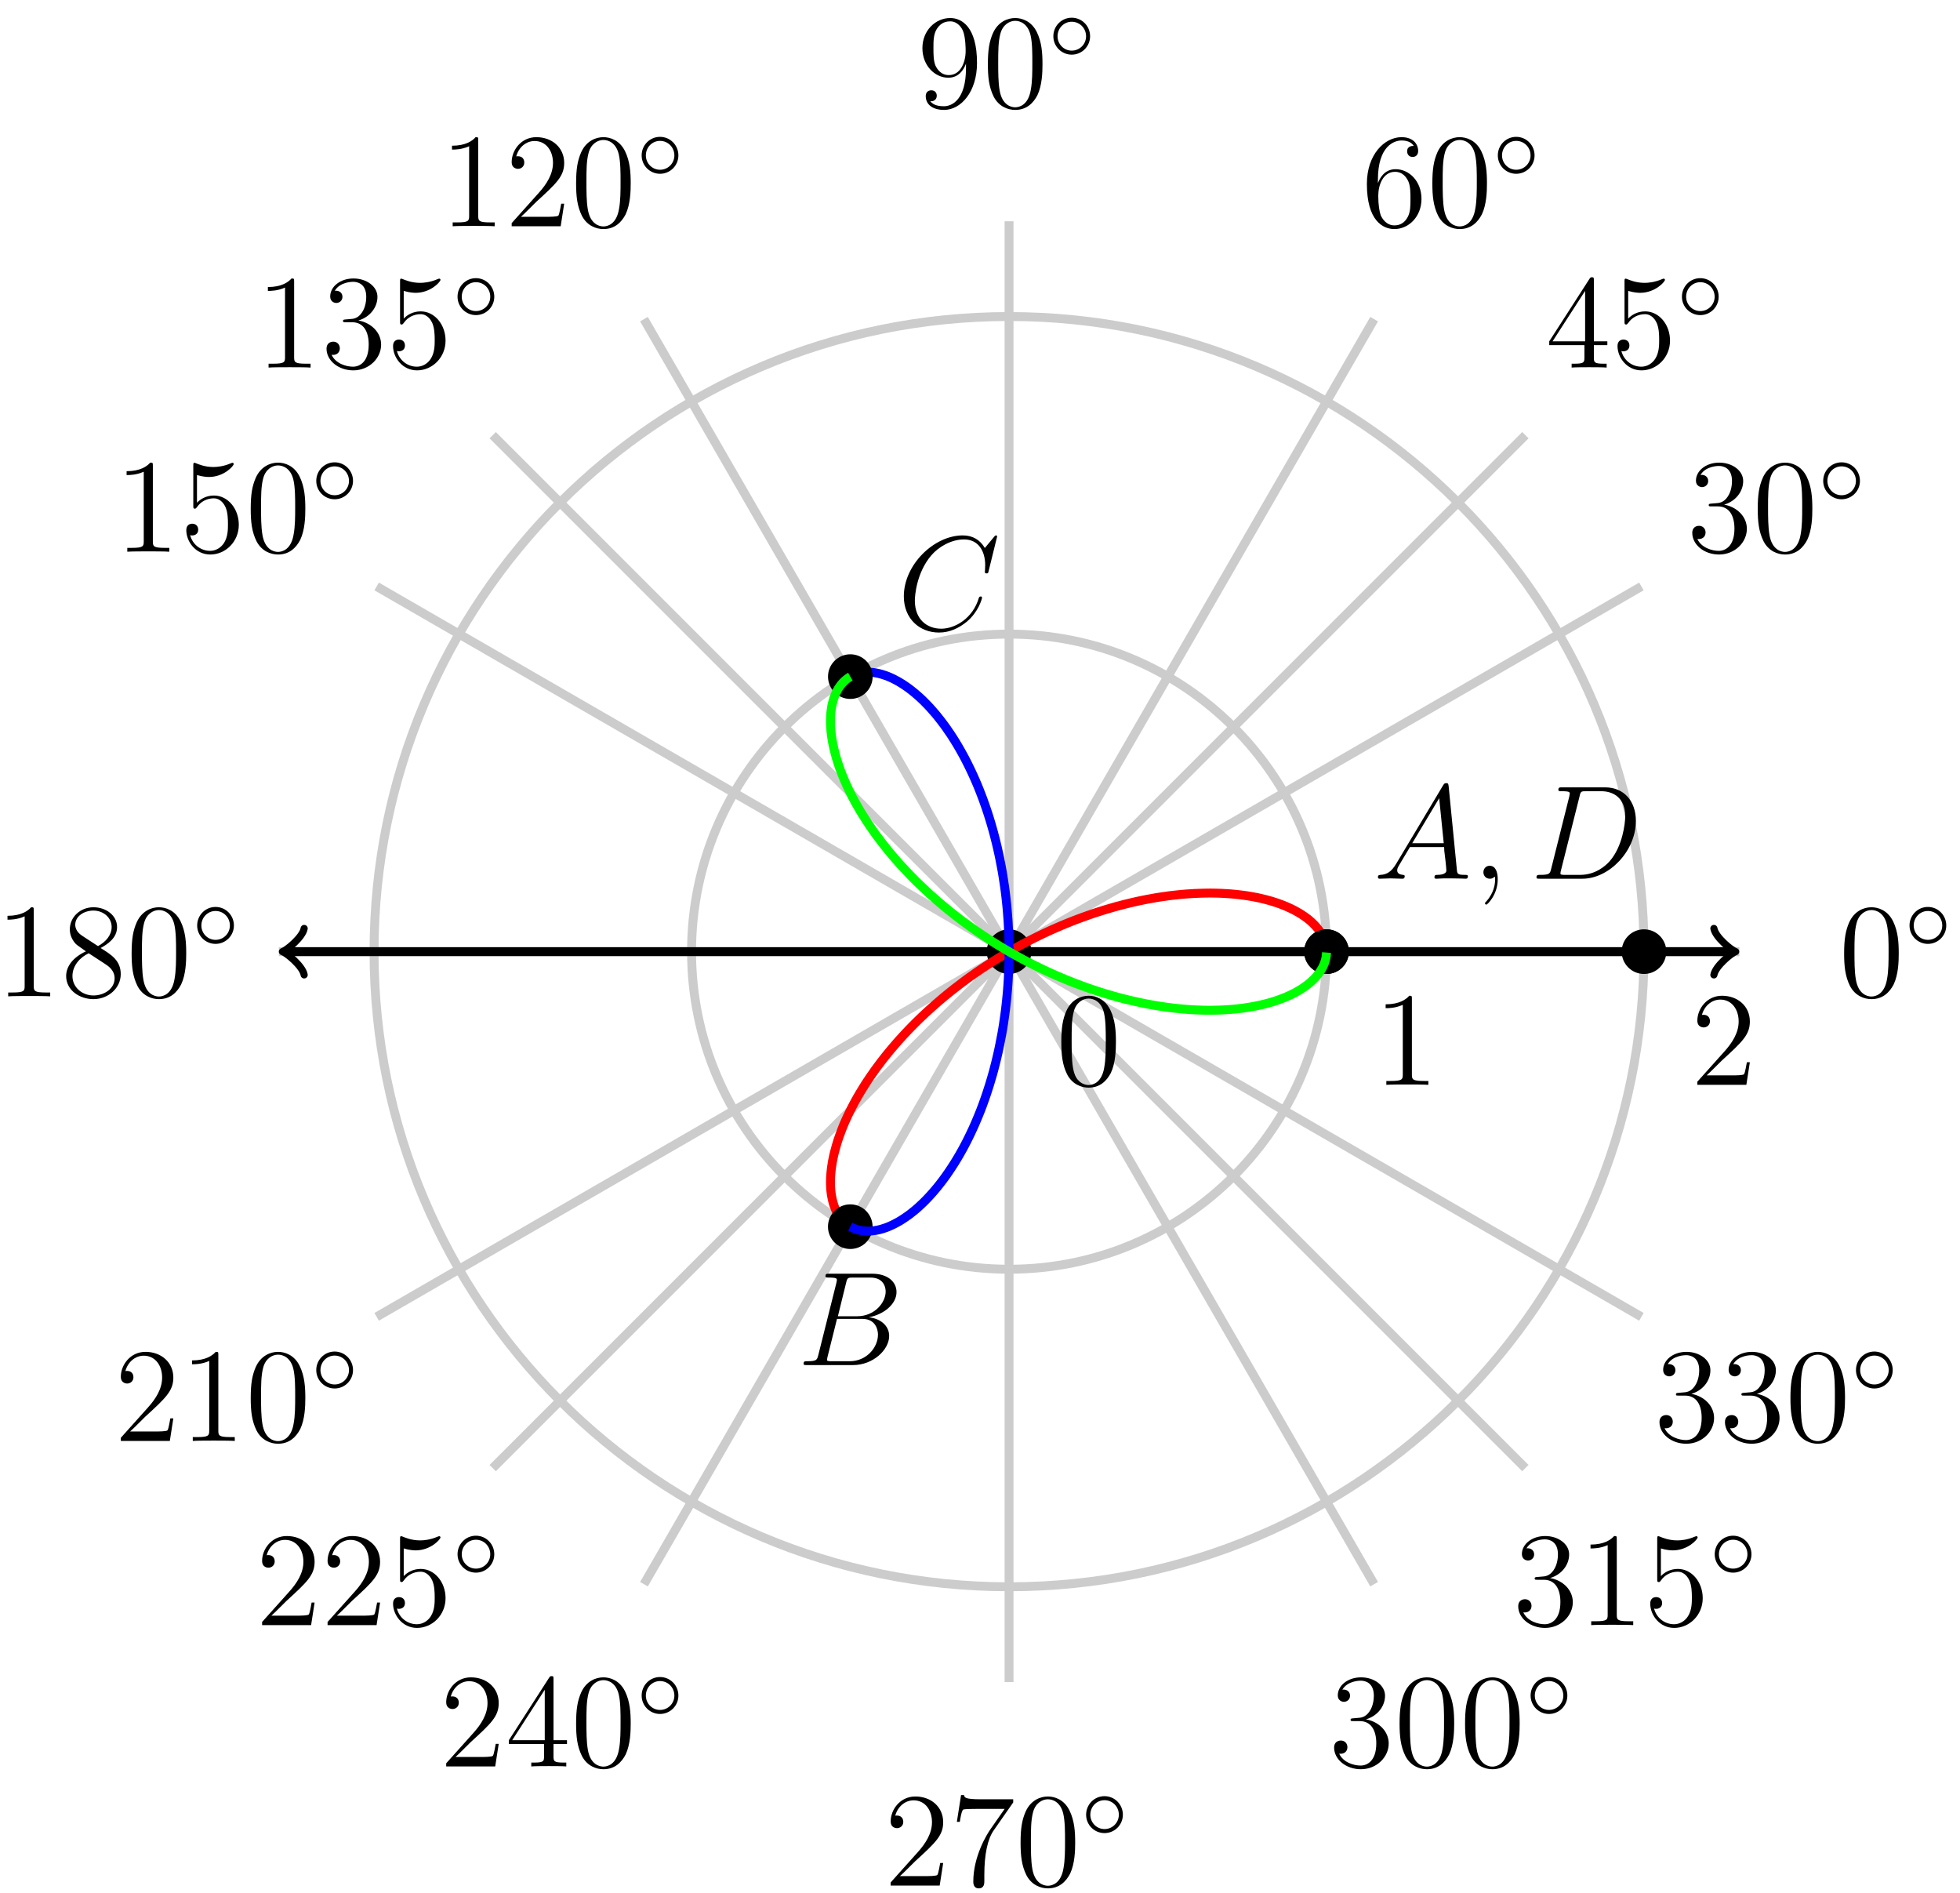 <?xml version="1.0" encoding="UTF-8"?>
<svg xmlns="http://www.w3.org/2000/svg" xmlns:xlink="http://www.w3.org/1999/xlink" width="175pt" height="169pt" viewBox="0 0 175 169" version="1.1">
<defs>
<g>
<symbol overflow="visible" id="glyph0-0">
<path style="stroke:none;" d=""/>
</symbol>
<symbol overflow="visible" id="glyph0-1">
<path style="stroke:none;" d="M 5.359 -3.828 C 5.359 -4.812 5.297 -5.781 4.859 -6.688 C 4.375 -7.688 3.516 -7.953 2.922 -7.953 C 2.234 -7.953 1.391 -7.609 0.938 -6.609 C 0.609 -5.859 0.484 -5.109 0.484 -3.828 C 0.484 -2.672 0.578 -1.797 1 -0.938 C 1.469 -0.031 2.297 0.25 2.922 0.25 C 3.953 0.25 4.547 -0.375 4.906 -1.062 C 5.328 -1.953 5.359 -3.125 5.359 -3.828 Z M 2.922 0.016 C 2.531 0.016 1.75 -0.203 1.531 -1.5 C 1.406 -2.219 1.406 -3.125 1.406 -3.969 C 1.406 -4.953 1.406 -5.828 1.594 -6.531 C 1.797 -7.344 2.406 -7.703 2.922 -7.703 C 3.375 -7.703 4.062 -7.438 4.297 -6.406 C 4.453 -5.719 4.453 -4.781 4.453 -3.969 C 4.453 -3.172 4.453 -2.266 4.312 -1.531 C 4.094 -0.219 3.328 0.016 2.922 0.016 Z M 2.922 0.016 "/>
</symbol>
<symbol overflow="visible" id="glyph0-2">
<path style="stroke:none;" d="M 2.203 -4.297 C 2 -4.281 1.953 -4.266 1.953 -4.156 C 1.953 -4.047 2.016 -4.047 2.219 -4.047 L 2.766 -4.047 C 3.797 -4.047 4.25 -3.203 4.25 -2.062 C 4.25 -0.484 3.438 -0.078 2.844 -0.078 C 2.266 -0.078 1.297 -0.344 0.938 -1.141 C 1.328 -1.078 1.672 -1.297 1.672 -1.719 C 1.672 -2.062 1.422 -2.312 1.094 -2.312 C 0.797 -2.312 0.484 -2.141 0.484 -1.688 C 0.484 -0.625 1.547 0.25 2.875 0.25 C 4.297 0.25 5.359 -0.844 5.359 -2.047 C 5.359 -3.141 4.469 -4 3.328 -4.203 C 4.359 -4.5 5.031 -5.375 5.031 -6.312 C 5.031 -7.25 4.047 -7.953 2.891 -7.953 C 1.703 -7.953 0.812 -7.219 0.812 -6.344 C 0.812 -5.875 1.188 -5.766 1.359 -5.766 C 1.609 -5.766 1.906 -5.953 1.906 -6.312 C 1.906 -6.688 1.609 -6.859 1.344 -6.859 C 1.281 -6.859 1.25 -6.859 1.219 -6.844 C 1.672 -7.656 2.797 -7.656 2.859 -7.656 C 3.25 -7.656 4.031 -7.484 4.031 -6.312 C 4.031 -6.078 4 -5.422 3.641 -4.906 C 3.281 -4.375 2.875 -4.344 2.562 -4.328 Z M 2.203 -4.297 "/>
</symbol>
<symbol overflow="visible" id="glyph0-3">
<path style="stroke:none;" d="M 1.469 -4.156 C 1.469 -7.188 2.938 -7.656 3.578 -7.656 C 4.016 -7.656 4.453 -7.531 4.672 -7.172 C 4.531 -7.172 4.078 -7.172 4.078 -6.688 C 4.078 -6.422 4.25 -6.188 4.562 -6.188 C 4.859 -6.188 5.062 -6.375 5.062 -6.719 C 5.062 -7.344 4.609 -7.953 3.578 -7.953 C 2.062 -7.953 0.484 -6.406 0.484 -3.781 C 0.484 -0.484 1.922 0.25 2.938 0.25 C 4.25 0.25 5.359 -0.891 5.359 -2.438 C 5.359 -4.031 4.25 -5.094 3.047 -5.094 C 1.984 -5.094 1.594 -4.172 1.469 -3.844 Z M 2.938 -0.078 C 2.188 -0.078 1.828 -0.734 1.719 -0.984 C 1.609 -1.297 1.5 -1.891 1.5 -2.719 C 1.5 -3.672 1.922 -4.859 3 -4.859 C 3.656 -4.859 4 -4.406 4.188 -4 C 4.375 -3.562 4.375 -2.969 4.375 -2.453 C 4.375 -1.844 4.375 -1.297 4.141 -0.844 C 3.844 -0.281 3.422 -0.078 2.938 -0.078 Z M 2.938 -0.078 "/>
</symbol>
<symbol overflow="visible" id="glyph0-4">
<path style="stroke:none;" d="M 4.375 -3.484 C 4.375 -0.656 3.125 -0.078 2.406 -0.078 C 2.109 -0.078 1.484 -0.109 1.188 -0.531 L 1.25 -0.531 C 1.344 -0.5 1.766 -0.578 1.766 -1.016 C 1.766 -1.281 1.594 -1.5 1.281 -1.5 C 0.969 -1.5 0.781 -1.297 0.781 -0.984 C 0.781 -0.25 1.375 0.25 2.422 0.25 C 3.906 0.25 5.359 -1.344 5.359 -3.938 C 5.359 -7.141 4.016 -7.953 2.969 -7.953 C 1.656 -7.953 0.484 -6.844 0.484 -5.266 C 0.484 -3.688 1.609 -2.625 2.797 -2.625 C 3.688 -2.625 4.141 -3.266 4.375 -3.875 Z M 2.844 -2.859 C 2.094 -2.859 1.766 -3.469 1.656 -3.688 C 1.469 -4.141 1.469 -4.719 1.469 -5.266 C 1.469 -5.922 1.469 -6.5 1.781 -7 C 2 -7.312 2.312 -7.656 2.969 -7.656 C 3.641 -7.656 4 -7.062 4.109 -6.797 C 4.344 -6.203 4.344 -5.188 4.344 -5.016 C 4.344 -4 3.891 -2.859 2.844 -2.859 Z M 2.844 -2.859 "/>
</symbol>
<symbol overflow="visible" id="glyph0-5">
<path style="stroke:none;" d="M 3.438 -7.656 C 3.438 -7.938 3.438 -7.953 3.203 -7.953 C 2.922 -7.625 2.312 -7.188 1.094 -7.188 L 1.094 -6.844 C 1.359 -6.844 1.953 -6.844 2.625 -7.141 L 2.625 -0.922 C 2.625 -0.484 2.578 -0.344 1.531 -0.344 L 1.156 -0.344 L 1.156 0 C 1.484 -0.031 2.641 -0.031 3.031 -0.031 C 3.438 -0.031 4.578 -0.031 4.906 0 L 4.906 -0.344 L 4.531 -0.344 C 3.484 -0.344 3.438 -0.484 3.438 -0.922 Z M 3.438 -7.656 "/>
</symbol>
<symbol overflow="visible" id="glyph0-6">
<path style="stroke:none;" d="M 5.266 -2.016 L 5 -2.016 C 4.953 -1.812 4.859 -1.141 4.75 -0.953 C 4.656 -0.844 3.984 -0.844 3.625 -0.844 L 1.406 -0.844 C 1.734 -1.125 2.469 -1.891 2.766 -2.172 C 4.594 -3.844 5.266 -4.469 5.266 -5.656 C 5.266 -7.031 4.172 -7.953 2.781 -7.953 C 1.406 -7.953 0.578 -6.766 0.578 -5.734 C 0.578 -5.125 1.109 -5.125 1.141 -5.125 C 1.406 -5.125 1.703 -5.312 1.703 -5.688 C 1.703 -6.031 1.484 -6.25 1.141 -6.25 C 1.047 -6.25 1.016 -6.25 0.984 -6.234 C 1.203 -7.047 1.859 -7.609 2.625 -7.609 C 3.641 -7.609 4.266 -6.75 4.266 -5.656 C 4.266 -4.641 3.688 -3.75 3 -2.984 L 0.578 -0.281 L 0.578 0 L 4.953 0 Z M 5.266 -2.016 "/>
</symbol>
<symbol overflow="visible" id="glyph0-7">
<path style="stroke:none;" d="M 1.531 -6.844 C 2.047 -6.688 2.469 -6.672 2.594 -6.672 C 3.938 -6.672 4.812 -7.656 4.812 -7.828 C 4.812 -7.875 4.781 -7.938 4.703 -7.938 C 4.688 -7.938 4.656 -7.938 4.547 -7.891 C 3.891 -7.609 3.312 -7.562 3 -7.562 C 2.219 -7.562 1.656 -7.812 1.422 -7.906 C 1.344 -7.938 1.312 -7.938 1.297 -7.938 C 1.203 -7.938 1.203 -7.859 1.203 -7.672 L 1.203 -4.125 C 1.203 -3.906 1.203 -3.844 1.344 -3.844 C 1.406 -3.844 1.422 -3.844 1.547 -4 C 1.875 -4.484 2.438 -4.766 3.031 -4.766 C 3.672 -4.766 3.984 -4.188 4.078 -3.984 C 4.281 -3.516 4.297 -2.922 4.297 -2.469 C 4.297 -2.016 4.297 -1.344 3.953 -0.797 C 3.688 -0.375 3.234 -0.078 2.703 -0.078 C 1.906 -0.078 1.141 -0.609 0.922 -1.484 C 0.984 -1.453 1.047 -1.453 1.109 -1.453 C 1.312 -1.453 1.641 -1.562 1.641 -1.969 C 1.641 -2.312 1.406 -2.5 1.109 -2.5 C 0.891 -2.5 0.578 -2.391 0.578 -1.922 C 0.578 -0.906 1.406 0.25 2.719 0.25 C 4.078 0.25 5.266 -0.891 5.266 -2.406 C 5.266 -3.828 4.297 -5.016 3.047 -5.016 C 2.359 -5.016 1.844 -4.703 1.531 -4.375 Z M 1.531 -6.844 "/>
</symbol>
<symbol overflow="visible" id="glyph0-8">
<path style="stroke:none;" d="M 3.562 -4.312 C 4.156 -4.641 5.031 -5.188 5.031 -6.188 C 5.031 -7.234 4.031 -7.953 2.922 -7.953 C 1.75 -7.953 0.812 -7.078 0.812 -5.984 C 0.812 -5.578 0.938 -5.172 1.266 -4.766 C 1.406 -4.609 1.406 -4.609 2.25 -4.016 C 1.094 -3.484 0.484 -2.672 0.484 -1.812 C 0.484 -0.531 1.703 0.25 2.922 0.25 C 4.25 0.25 5.359 -0.734 5.359 -1.984 C 5.359 -3.203 4.5 -3.734 3.562 -4.312 Z M 1.938 -5.391 C 1.781 -5.5 1.297 -5.812 1.297 -6.391 C 1.297 -7.172 2.109 -7.656 2.922 -7.656 C 3.781 -7.656 4.547 -7.047 4.547 -6.188 C 4.547 -5.453 4.016 -4.859 3.328 -4.484 Z M 2.5 -3.844 L 3.938 -2.906 C 4.25 -2.703 4.812 -2.328 4.812 -1.609 C 4.812 -0.688 3.891 -0.078 2.922 -0.078 C 1.906 -0.078 1.047 -0.812 1.047 -1.812 C 1.047 -2.734 1.719 -3.484 2.5 -3.844 Z M 2.5 -3.844 "/>
</symbol>
<symbol overflow="visible" id="glyph0-9">
<path style="stroke:none;" d="M 4.312 -7.781 C 4.312 -8.016 4.312 -8.062 4.141 -8.062 C 4.047 -8.062 4.016 -8.062 3.922 -7.922 L 0.328 -2.344 L 0.328 -2 L 3.469 -2 L 3.469 -0.906 C 3.469 -0.469 3.438 -0.344 2.562 -0.344 L 2.328 -0.344 L 2.328 0 C 2.609 -0.031 3.547 -0.031 3.891 -0.031 C 4.219 -0.031 5.172 -0.031 5.453 0 L 5.453 -0.344 L 5.219 -0.344 C 4.344 -0.344 4.312 -0.469 4.312 -0.906 L 4.312 -2 L 5.516 -2 L 5.516 -2.344 L 4.312 -2.344 Z M 3.531 -6.844 L 3.531 -2.344 L 0.625 -2.344 Z M 3.531 -6.844 "/>
</symbol>
<symbol overflow="visible" id="glyph0-10">
<path style="stroke:none;" d="M 5.672 -7.422 L 5.672 -7.703 L 2.797 -7.703 C 1.344 -7.703 1.328 -7.859 1.281 -8.078 L 1.016 -8.078 L 0.641 -5.688 L 0.906 -5.688 C 0.938 -5.906 1.047 -6.641 1.203 -6.781 C 1.297 -6.844 2.203 -6.844 2.359 -6.844 L 4.906 -6.844 L 3.641 -5.031 C 3.312 -4.562 2.109 -2.609 2.109 -0.359 C 2.109 -0.234 2.109 0.25 2.594 0.25 C 3.094 0.25 3.094 -0.219 3.094 -0.375 L 3.094 -0.969 C 3.094 -2.75 3.375 -4.141 3.938 -4.938 Z M 5.672 -7.422 "/>
</symbol>
<symbol overflow="visible" id="glyph1-0">
<path style="stroke:none;" d=""/>
</symbol>
<symbol overflow="visible" id="glyph1-1">
<path style="stroke:none;" d="M 3.75 -1.984 C 3.75 -2.906 3.016 -3.641 2.109 -3.641 C 1.203 -3.641 0.469 -2.906 0.469 -1.984 C 0.469 -1.078 1.203 -0.344 2.109 -0.344 C 3.016 -0.344 3.75 -1.078 3.75 -1.984 Z M 2.109 -0.703 C 1.406 -0.703 0.844 -1.281 0.844 -1.984 C 0.844 -2.703 1.406 -3.281 2.109 -3.281 C 2.828 -3.281 3.391 -2.703 3.391 -1.984 C 3.391 -1.281 2.828 -0.703 2.109 -0.703 Z M 2.109 -0.703 "/>
</symbol>
<symbol overflow="visible" id="glyph2-0">
<path style="stroke:none;" d=""/>
</symbol>
<symbol overflow="visible" id="glyph2-1">
<path style="stroke:none;" d="M 2.031 -1.328 C 1.609 -0.625 1.203 -0.375 0.641 -0.344 C 0.5 -0.328 0.406 -0.328 0.406 -0.125 C 0.406 -0.047 0.469 0 0.547 0 C 0.766 0 1.297 -0.031 1.516 -0.031 C 1.859 -0.031 2.25 0 2.578 0 C 2.656 0 2.797 0 2.797 -0.234 C 2.797 -0.328 2.703 -0.344 2.625 -0.344 C 2.359 -0.375 2.125 -0.469 2.125 -0.75 C 2.125 -0.922 2.203 -1.047 2.359 -1.312 L 3.266 -2.828 L 6.312 -2.828 C 6.328 -2.719 6.328 -2.625 6.328 -2.516 C 6.375 -2.203 6.516 -0.953 6.516 -0.734 C 6.516 -0.375 5.906 -0.344 5.719 -0.344 C 5.578 -0.344 5.453 -0.344 5.453 -0.125 C 5.453 0 5.562 0 5.625 0 C 5.828 0 6.078 -0.031 6.281 -0.031 L 6.953 -0.031 C 7.688 -0.031 8.219 0 8.219 0 C 8.312 0 8.438 0 8.438 -0.234 C 8.438 -0.344 8.328 -0.344 8.156 -0.344 C 7.5 -0.344 7.484 -0.453 7.453 -0.812 L 6.719 -8.266 C 6.688 -8.516 6.641 -8.531 6.516 -8.531 C 6.391 -8.531 6.328 -8.516 6.219 -8.328 Z M 3.469 -3.172 L 5.875 -7.188 L 6.281 -3.172 Z M 3.469 -3.172 "/>
</symbol>
<symbol overflow="visible" id="glyph2-2">
<path style="stroke:none;" d="M 2.328 0.047 C 2.328 -0.641 2.109 -1.156 1.609 -1.156 C 1.234 -1.156 1.047 -0.844 1.047 -0.578 C 1.047 -0.328 1.219 0 1.625 0 C 1.781 0 1.906 -0.047 2.016 -0.156 C 2.047 -0.172 2.062 -0.172 2.062 -0.172 C 2.094 -0.172 2.094 -0.016 2.094 0.047 C 2.094 0.438 2.016 1.219 1.328 2 C 1.188 2.141 1.188 2.156 1.188 2.188 C 1.188 2.25 1.25 2.312 1.312 2.312 C 1.406 2.312 2.328 1.422 2.328 0.047 Z M 2.328 0.047 "/>
</symbol>
<symbol overflow="visible" id="glyph2-3">
<path style="stroke:none;" d="M 1.875 -0.891 C 1.766 -0.469 1.75 -0.344 0.906 -0.344 C 0.688 -0.344 0.562 -0.344 0.562 -0.125 C 0.562 0 0.641 0 0.875 0 L 4.656 0 C 7.078 0 9.438 -2.5 9.438 -5.156 C 9.438 -6.891 8.406 -8.156 6.688 -8.156 L 2.859 -8.156 C 2.625 -8.156 2.516 -8.156 2.516 -7.938 C 2.516 -7.812 2.625 -7.812 2.812 -7.812 C 3.531 -7.812 3.531 -7.719 3.531 -7.594 C 3.531 -7.562 3.531 -7.5 3.484 -7.312 Z M 4.406 -7.344 C 4.5 -7.797 4.547 -7.812 5.016 -7.812 L 6.328 -7.812 C 7.453 -7.812 8.484 -7.203 8.484 -5.562 C 8.484 -4.953 8.25 -2.875 7.094 -1.562 C 6.75 -1.172 5.844 -0.344 4.469 -0.344 L 3.109 -0.344 C 2.938 -0.344 2.922 -0.344 2.844 -0.359 C 2.719 -0.375 2.703 -0.391 2.703 -0.484 C 2.703 -0.578 2.719 -0.641 2.75 -0.75 Z M 4.406 -7.344 "/>
</symbol>
<symbol overflow="visible" id="glyph2-4">
<path style="stroke:none;" d="M 4.375 -7.344 C 4.484 -7.797 4.531 -7.812 5 -7.812 L 6.547 -7.812 C 7.906 -7.812 7.906 -6.672 7.906 -6.562 C 7.906 -5.594 6.938 -4.359 5.359 -4.359 L 3.641 -4.359 Z M 6.391 -4.266 C 7.703 -4.5 8.875 -5.422 8.875 -6.516 C 8.875 -7.453 8.062 -8.156 6.703 -8.156 L 2.875 -8.156 C 2.641 -8.156 2.531 -8.156 2.531 -7.938 C 2.531 -7.812 2.641 -7.812 2.828 -7.812 C 3.547 -7.812 3.547 -7.719 3.547 -7.594 C 3.547 -7.562 3.547 -7.5 3.5 -7.312 L 1.891 -0.891 C 1.781 -0.469 1.75 -0.344 0.922 -0.344 C 0.688 -0.344 0.578 -0.344 0.578 -0.125 C 0.578 0 0.641 0 0.891 0 L 4.984 0 C 6.812 0 8.219 -1.391 8.219 -2.594 C 8.219 -3.578 7.359 -4.172 6.391 -4.266 Z M 4.703 -0.344 L 3.078 -0.344 C 2.922 -0.344 2.891 -0.344 2.828 -0.359 C 2.688 -0.375 2.672 -0.391 2.672 -0.484 C 2.672 -0.578 2.703 -0.641 2.719 -0.75 L 3.562 -4.125 L 5.812 -4.125 C 7.219 -4.125 7.219 -2.812 7.219 -2.719 C 7.219 -1.562 6.188 -0.344 4.703 -0.344 Z M 4.703 -0.344 "/>
</symbol>
<symbol overflow="visible" id="glyph2-5">
<path style="stroke:none;" d="M 8.922 -8.312 C 8.922 -8.422 8.844 -8.422 8.828 -8.422 C 8.797 -8.422 8.75 -8.422 8.656 -8.297 L 7.828 -7.297 C 7.406 -8.016 6.75 -8.422 5.859 -8.422 C 3.281 -8.422 0.594 -5.797 0.594 -2.984 C 0.594 -0.984 2 0.25 3.734 0.25 C 4.703 0.25 5.531 -0.156 6.234 -0.734 C 7.266 -1.609 7.578 -2.766 7.578 -2.875 C 7.578 -2.969 7.484 -2.969 7.453 -2.969 C 7.344 -2.969 7.328 -2.906 7.297 -2.859 C 6.75 -0.984 5.141 -0.094 3.938 -0.094 C 2.672 -0.094 1.578 -0.906 1.578 -2.609 C 1.578 -2.984 1.703 -5.062 3.047 -6.641 C 3.703 -7.406 4.828 -8.062 5.969 -8.062 C 7.281 -8.062 7.859 -6.984 7.859 -5.766 C 7.859 -5.453 7.828 -5.188 7.828 -5.141 C 7.828 -5.031 7.953 -5.031 7.984 -5.031 C 8.109 -5.031 8.125 -5.047 8.172 -5.266 Z M 8.922 -8.312 "/>
</symbol>
</g>
</defs>
<g id="surface1">
<path style="fill:none;stroke-width:0.797;stroke-linecap:butt;stroke-linejoin:miter;stroke:rgb(79.999%,79.999%,79.999%);stroke-opacity:1;stroke-miterlimit:10;" d="M 0.001 0.001 L 65.196 0.001 " transform="matrix(1,0,0,-1,90.093,84.95)"/>
<path style="fill:none;stroke-width:0.797;stroke-linecap:butt;stroke-linejoin:miter;stroke:rgb(79.999%,79.999%,79.999%);stroke-opacity:1;stroke-miterlimit:10;" d="M 0.001 0.001 L 56.462 32.6 " transform="matrix(1,0,0,-1,90.093,84.95)"/>
<path style="fill:none;stroke-width:0.797;stroke-linecap:butt;stroke-linejoin:miter;stroke:rgb(79.999%,79.999%,79.999%);stroke-opacity:1;stroke-miterlimit:10;" d="M 0.001 0.001 L 32.598 56.461 " transform="matrix(1,0,0,-1,90.093,84.95)"/>
<path style="fill:none;stroke-width:0.797;stroke-linecap:butt;stroke-linejoin:miter;stroke:rgb(79.999%,79.999%,79.999%);stroke-opacity:1;stroke-miterlimit:10;" d="M 0.001 0.001 L 0.001 65.199 " transform="matrix(1,0,0,-1,90.093,84.95)"/>
<path style="fill:none;stroke-width:0.797;stroke-linecap:butt;stroke-linejoin:miter;stroke:rgb(79.999%,79.999%,79.999%);stroke-opacity:1;stroke-miterlimit:10;" d="M 0.001 0.001 L -32.597 56.461 " transform="matrix(1,0,0,-1,90.093,84.95)"/>
<path style="fill:none;stroke-width:0.797;stroke-linecap:butt;stroke-linejoin:miter;stroke:rgb(79.999%,79.999%,79.999%);stroke-opacity:1;stroke-miterlimit:10;" d="M 0.001 0.001 L -56.464 32.6 " transform="matrix(1,0,0,-1,90.093,84.95)"/>
<path style="fill:none;stroke-width:0.797;stroke-linecap:butt;stroke-linejoin:miter;stroke:rgb(79.999%,79.999%,79.999%);stroke-opacity:1;stroke-miterlimit:10;" d="M 0.001 0.001 L -65.198 0.001 " transform="matrix(1,0,0,-1,90.093,84.95)"/>
<path style="fill:none;stroke-width:0.797;stroke-linecap:butt;stroke-linejoin:miter;stroke:rgb(79.999%,79.999%,79.999%);stroke-opacity:1;stroke-miterlimit:10;" d="M 0.001 0.001 L -56.464 -32.598 " transform="matrix(1,0,0,-1,90.093,84.95)"/>
<path style="fill:none;stroke-width:0.797;stroke-linecap:butt;stroke-linejoin:miter;stroke:rgb(79.999%,79.999%,79.999%);stroke-opacity:1;stroke-miterlimit:10;" d="M 0.001 0.001 L -32.597 -56.464 " transform="matrix(1,0,0,-1,90.093,84.95)"/>
<path style="fill:none;stroke-width:0.797;stroke-linecap:butt;stroke-linejoin:miter;stroke:rgb(79.999%,79.999%,79.999%);stroke-opacity:1;stroke-miterlimit:10;" d="M 0.001 0.001 L 0.001 -65.197 " transform="matrix(1,0,0,-1,90.093,84.95)"/>
<path style="fill:none;stroke-width:0.797;stroke-linecap:butt;stroke-linejoin:miter;stroke:rgb(79.999%,79.999%,79.999%);stroke-opacity:1;stroke-miterlimit:10;" d="M 0.001 0.001 L 32.598 -56.464 " transform="matrix(1,0,0,-1,90.093,84.95)"/>
<path style="fill:none;stroke-width:0.797;stroke-linecap:butt;stroke-linejoin:miter;stroke:rgb(79.999%,79.999%,79.999%);stroke-opacity:1;stroke-miterlimit:10;" d="M 0.001 0.001 L 56.462 -32.598 " transform="matrix(1,0,0,-1,90.093,84.95)"/>
<path style="fill:none;stroke-width:0.797;stroke-linecap:butt;stroke-linejoin:miter;stroke:rgb(79.999%,79.999%,79.999%);stroke-opacity:1;stroke-miterlimit:10;" d="M 0.001 0.001 L 65.196 0.001 " transform="matrix(1,0,0,-1,90.093,84.95)"/>
<g style="fill:rgb(0%,0%,0%);fill-opacity:1;">
  <use xlink:href="#glyph0-1" x="164.171" y="88.939"/>
</g>
<g style="fill:rgb(0%,0%,0%);fill-opacity:1;">
  <use xlink:href="#glyph1-1" x="170.024" y="84.6"/>
</g>
<g style="fill:rgb(0%,0%,0%);fill-opacity:1;">
  <use xlink:href="#glyph0-2" x="150.611" y="49.25"/>
  <use xlink:href="#glyph0-1" x="156.457" y="49.25"/>
</g>
<g style="fill:rgb(0%,0%,0%);fill-opacity:1;">
  <use xlink:href="#glyph1-1" x="162.317" y="44.911"/>
</g>
<g style="fill:rgb(0%,0%,0%);fill-opacity:1;">
  <use xlink:href="#glyph0-3" x="121.559" y="20.197"/>
  <use xlink:href="#glyph0-1" x="127.405" y="20.197"/>
</g>
<g style="fill:rgb(0%,0%,0%);fill-opacity:1;">
  <use xlink:href="#glyph1-1" x="133.265" y="15.857"/>
</g>
<g style="fill:rgb(0%,0%,0%);fill-opacity:1;">
  <use xlink:href="#glyph0-4" x="81.874" y="9.562"/>
  <use xlink:href="#glyph0-1" x="87.72" y="9.562"/>
</g>
<g style="fill:rgb(0%,0%,0%);fill-opacity:1;">
  <use xlink:href="#glyph1-1" x="93.58" y="5.222"/>
</g>
<g style="fill:rgb(0%,0%,0%);fill-opacity:1;">
  <use xlink:href="#glyph0-5" x="39.262" y="20.197"/>
  <use xlink:href="#glyph0-6" x="45.108" y="20.197"/>
  <use xlink:href="#glyph0-1" x="50.954" y="20.197"/>
</g>
<g style="fill:rgb(0%,0%,0%);fill-opacity:1;">
  <use xlink:href="#glyph1-1" x="56.821" y="15.857"/>
</g>
<g style="fill:rgb(0%,0%,0%);fill-opacity:1;">
  <use xlink:href="#glyph0-5" x="10.21" y="49.25"/>
  <use xlink:href="#glyph0-7" x="16.056" y="49.25"/>
  <use xlink:href="#glyph0-1" x="21.902" y="49.25"/>
</g>
<g style="fill:rgb(0%,0%,0%);fill-opacity:1;">
  <use xlink:href="#glyph1-1" x="27.769" y="44.911"/>
</g>
<g style="fill:rgb(0%,0%,0%);fill-opacity:1;">
  <use xlink:href="#glyph0-5" x="-0.424" y="88.939"/>
  <use xlink:href="#glyph0-8" x="5.422" y="88.939"/>
  <use xlink:href="#glyph0-1" x="11.268" y="88.939"/>
</g>
<g style="fill:rgb(0%,0%,0%);fill-opacity:1;">
  <use xlink:href="#glyph1-1" x="17.135" y="84.6"/>
</g>
<g style="fill:rgb(0%,0%,0%);fill-opacity:1;">
  <use xlink:href="#glyph0-6" x="10.21" y="128.627"/>
  <use xlink:href="#glyph0-5" x="16.056" y="128.627"/>
  <use xlink:href="#glyph0-1" x="21.902" y="128.627"/>
</g>
<g style="fill:rgb(0%,0%,0%);fill-opacity:1;">
  <use xlink:href="#glyph1-1" x="27.769" y="124.288"/>
</g>
<g style="fill:rgb(0%,0%,0%);fill-opacity:1;">
  <use xlink:href="#glyph0-6" x="39.262" y="157.682"/>
  <use xlink:href="#glyph0-9" x="45.108" y="157.682"/>
  <use xlink:href="#glyph0-1" x="50.954" y="157.682"/>
</g>
<g style="fill:rgb(0%,0%,0%);fill-opacity:1;">
  <use xlink:href="#glyph1-1" x="56.821" y="153.342"/>
</g>
<g style="fill:rgb(0%,0%,0%);fill-opacity:1;">
  <use xlink:href="#glyph0-6" x="78.947" y="168.317"/>
  <use xlink:href="#glyph0-10" x="84.793" y="168.317"/>
  <use xlink:href="#glyph0-1" x="90.639" y="168.317"/>
</g>
<g style="fill:rgb(0%,0%,0%);fill-opacity:1;">
  <use xlink:href="#glyph1-1" x="96.506" y="163.977"/>
</g>
<g style="fill:rgb(0%,0%,0%);fill-opacity:1;">
  <use xlink:href="#glyph0-2" x="118.633" y="157.682"/>
  <use xlink:href="#glyph0-1" x="124.479" y="157.682"/>
  <use xlink:href="#glyph0-1" x="130.325" y="157.682"/>
</g>
<g style="fill:rgb(0%,0%,0%);fill-opacity:1;">
  <use xlink:href="#glyph1-1" x="136.192" y="153.342"/>
</g>
<g style="fill:rgb(0%,0%,0%);fill-opacity:1;">
  <use xlink:href="#glyph0-2" x="147.684" y="128.627"/>
  <use xlink:href="#glyph0-2" x="153.53" y="128.627"/>
  <use xlink:href="#glyph0-1" x="159.376" y="128.627"/>
</g>
<g style="fill:rgb(0%,0%,0%);fill-opacity:1;">
  <use xlink:href="#glyph1-1" x="165.243" y="124.288"/>
</g>
<path style="fill:none;stroke-width:0.797;stroke-linecap:butt;stroke-linejoin:miter;stroke:rgb(79.999%,79.999%,79.999%);stroke-opacity:1;stroke-miterlimit:10;" d="M 0.001 0.001 L 46.102 46.102 " transform="matrix(1,0,0,-1,90.093,84.95)"/>
<path style="fill:none;stroke-width:0.797;stroke-linecap:butt;stroke-linejoin:miter;stroke:rgb(79.999%,79.999%,79.999%);stroke-opacity:1;stroke-miterlimit:10;" d="M 0.001 0.001 L -46.101 46.102 " transform="matrix(1,0,0,-1,90.093,84.95)"/>
<path style="fill:none;stroke-width:0.797;stroke-linecap:butt;stroke-linejoin:miter;stroke:rgb(79.999%,79.999%,79.999%);stroke-opacity:1;stroke-miterlimit:10;" d="M 0.001 0.001 L -46.101 -46.101 " transform="matrix(1,0,0,-1,90.093,84.95)"/>
<path style="fill:none;stroke-width:0.797;stroke-linecap:butt;stroke-linejoin:miter;stroke:rgb(79.999%,79.999%,79.999%);stroke-opacity:1;stroke-miterlimit:10;" d="M 0.001 0.001 L 46.102 -46.101 " transform="matrix(1,0,0,-1,90.093,84.95)"/>
<g style="fill:rgb(0%,0%,0%);fill-opacity:1;">
  <use xlink:href="#glyph0-9" x="137.997" y="32.811"/>
  <use xlink:href="#glyph0-7" x="143.843" y="32.811"/>
</g>
<g style="fill:rgb(0%,0%,0%);fill-opacity:1;">
  <use xlink:href="#glyph1-1" x="149.703" y="28.471"/>
</g>
<g style="fill:rgb(0%,0%,0%);fill-opacity:1;">
  <use xlink:href="#glyph0-5" x="22.824" y="32.811"/>
  <use xlink:href="#glyph0-2" x="28.67" y="32.811"/>
  <use xlink:href="#glyph0-7" x="34.516" y="32.811"/>
</g>
<g style="fill:rgb(0%,0%,0%);fill-opacity:1;">
  <use xlink:href="#glyph1-1" x="40.383" y="28.471"/>
</g>
<g style="fill:rgb(0%,0%,0%);fill-opacity:1;">
  <use xlink:href="#glyph0-6" x="22.824" y="145.067"/>
  <use xlink:href="#glyph0-6" x="28.67" y="145.067"/>
  <use xlink:href="#glyph0-7" x="34.516" y="145.067"/>
</g>
<g style="fill:rgb(0%,0%,0%);fill-opacity:1;">
  <use xlink:href="#glyph1-1" x="40.383" y="140.727"/>
</g>
<g style="fill:rgb(0%,0%,0%);fill-opacity:1;">
  <use xlink:href="#glyph0-2" x="135.071" y="145.067"/>
  <use xlink:href="#glyph0-5" x="140.917" y="145.067"/>
  <use xlink:href="#glyph0-7" x="146.763" y="145.067"/>
</g>
<g style="fill:rgb(0%,0%,0%);fill-opacity:1;">
  <use xlink:href="#glyph1-1" x="152.63" y="140.727"/>
</g>
<path style="fill:none;stroke-width:0.797;stroke-linecap:butt;stroke-linejoin:miter;stroke:rgb(79.999%,79.999%,79.999%);stroke-opacity:1;stroke-miterlimit:10;" d="M 28.348 0.001 C 28.348 15.656 15.657 28.346 0.001 28.346 C -15.655 28.346 -28.347 15.656 -28.347 0.001 C -28.347 -15.654 -15.655 -28.349 0.001 -28.349 C 15.657 -28.349 28.348 -15.654 28.348 0.001 Z M 28.348 0.001 " transform="matrix(1,0,0,-1,90.093,84.95)"/>
<path style="fill:none;stroke-width:0.797;stroke-linecap:butt;stroke-linejoin:miter;stroke:rgb(79.999%,79.999%,79.999%);stroke-opacity:1;stroke-miterlimit:10;" d="M 56.692 0.001 C 56.692 31.311 31.313 56.695 0.001 56.695 C -31.312 56.695 -56.695 31.311 -56.695 0.001 C -56.695 -31.313 -31.312 -56.694 0.001 -56.694 C 31.313 -56.694 56.692 -31.313 56.692 0.001 Z M 56.692 0.001 " transform="matrix(1,0,0,-1,90.093,84.95)"/>
<g style="fill:rgb(0%,0%,0%);fill-opacity:1;">
  <use xlink:href="#glyph0-1" x="94.277" y="96.839"/>
</g>
<g style="fill:rgb(0%,0%,0%);fill-opacity:1;">
  <use xlink:href="#glyph0-5" x="122.624" y="96.839"/>
</g>
<g style="fill:rgb(0%,0%,0%);fill-opacity:1;">
  <use xlink:href="#glyph0-6" x="150.971" y="96.839"/>
</g>
<path style=" stroke:none;fill-rule:nonzero;fill:rgb(0%,0%,0%);fill-opacity:1;" d="M 92.086 84.949 C 92.086 83.848 91.195 82.957 90.094 82.957 C 88.992 82.957 88.102 83.848 88.102 84.949 C 88.102 86.051 88.992 86.941 90.094 86.941 C 91.195 86.941 92.086 86.051 92.086 84.949 Z M 92.086 84.949 "/>
<path style=" stroke:none;fill-rule:nonzero;fill:rgb(0%,0%,0%);fill-opacity:1;" d="M 120.434 84.949 C 120.434 83.848 119.539 82.957 118.441 82.957 C 117.34 82.957 116.445 83.848 116.445 84.949 C 116.445 86.051 117.34 86.941 118.441 86.941 C 119.539 86.941 120.434 86.051 120.434 84.949 Z M 120.434 84.949 "/>
<path style=" stroke:none;fill-rule:nonzero;fill:rgb(0%,0%,0%);fill-opacity:1;" d="M 148.777 84.949 C 148.777 83.848 147.887 82.957 146.785 82.957 C 145.688 82.957 144.793 83.848 144.793 84.949 C 144.793 86.051 145.688 86.941 146.785 86.941 C 147.887 86.941 148.777 86.051 148.777 84.949 Z M 148.777 84.949 "/>
<path style="fill:none;stroke-width:0.797;stroke-linecap:butt;stroke-linejoin:miter;stroke:rgb(0%,0%,0%);stroke-opacity:1;stroke-miterlimit:10;" d="M -64.491 0.001 L 64.489 0.001 " transform="matrix(1,0,0,-1,90.093,84.95)"/>
<path style="fill:none;stroke-width:0.638;stroke-linecap:round;stroke-linejoin:round;stroke:rgb(0%,0%,0%);stroke-opacity:1;stroke-miterlimit:10;" d="M -1.554 2.073 C -1.425 1.296 0.001 0.128 0.388 -0.001 C 0.001 -0.13 -1.425 -1.293 -1.554 -2.071 " transform="matrix(-1,0,0,1,25.603,84.95)"/>
<path style="fill:none;stroke-width:0.638;stroke-linecap:round;stroke-linejoin:round;stroke:rgb(0%,0%,0%);stroke-opacity:1;stroke-miterlimit:10;" d="M -1.556 2.071 C -1.423 1.293 -0.001 0.13 0.389 0.001 C -0.001 -0.128 -1.423 -1.296 -1.556 -2.073 " transform="matrix(1,0,0,-1,154.583,84.95)"/>
<path style="fill:none;stroke-width:0.797;stroke-linecap:butt;stroke-linejoin:miter;stroke:rgb(100%,0%,0%);stroke-opacity:1;stroke-miterlimit:10;" d="M 28.348 0.001 C 28.348 0.001 28.345 0.106 28.341 0.149 C 28.337 0.188 28.333 0.255 28.329 0.297 C 28.325 0.337 28.317 0.403 28.309 0.446 C 28.302 0.485 28.29 0.551 28.282 0.594 C 28.274 0.633 28.259 0.7 28.247 0.743 C 28.235 0.782 28.216 0.848 28.204 0.887 C 28.192 0.926 28.169 0.993 28.153 1.036 C 28.137 1.075 28.11 1.141 28.095 1.18 C 28.079 1.219 28.048 1.286 28.028 1.325 C 28.009 1.364 27.977 1.43 27.958 1.469 C 27.934 1.508 27.899 1.571 27.872 1.61 C 27.848 1.649 27.809 1.711 27.786 1.75 C 27.759 1.79 27.716 1.852 27.688 1.891 C 27.661 1.93 27.614 1.993 27.583 2.032 C 27.552 2.067 27.505 2.129 27.47 2.168 C 27.438 2.204 27.387 2.266 27.352 2.301 C 27.317 2.34 27.262 2.399 27.227 2.434 C 27.188 2.473 27.13 2.532 27.091 2.567 C 27.052 2.602 26.989 2.661 26.95 2.696 C 26.911 2.731 26.845 2.789 26.802 2.825 C 26.762 2.86 26.692 2.914 26.645 2.95 C 26.602 2.985 26.528 3.039 26.481 3.071 C 26.438 3.106 26.36 3.161 26.313 3.192 C 26.266 3.223 26.184 3.278 26.134 3.309 C 26.083 3.34 26.005 3.391 25.95 3.426 C 25.899 3.457 25.813 3.504 25.759 3.535 C 25.704 3.567 25.618 3.618 25.563 3.645 C 25.505 3.676 25.415 3.723 25.356 3.754 C 25.298 3.782 25.204 3.828 25.145 3.856 C 25.087 3.887 24.989 3.93 24.927 3.957 C 24.868 3.985 24.766 4.028 24.704 4.055 C 24.641 4.082 24.536 4.121 24.473 4.149 C 24.407 4.176 24.302 4.215 24.235 4.239 C 24.169 4.266 24.059 4.305 23.989 4.328 C 23.923 4.352 23.809 4.387 23.739 4.41 C 23.669 4.434 23.555 4.469 23.485 4.492 C 23.415 4.512 23.298 4.547 23.223 4.567 C 23.149 4.59 23.028 4.621 22.954 4.641 C 22.88 4.66 22.759 4.692 22.68 4.707 C 22.602 4.727 22.481 4.758 22.403 4.774 C 22.325 4.793 22.196 4.817 22.118 4.836 C 22.036 4.852 21.907 4.875 21.825 4.891 C 21.747 4.906 21.614 4.93 21.532 4.942 C 21.446 4.957 21.313 4.981 21.227 4.992 C 21.145 5.004 21.009 5.024 20.923 5.035 C 20.837 5.047 20.7 5.067 20.61 5.074 C 20.524 5.086 20.384 5.102 20.294 5.11 C 20.208 5.121 20.063 5.133 19.973 5.141 C 19.884 5.149 19.739 5.16 19.649 5.168 C 19.559 5.176 19.411 5.184 19.317 5.188 C 19.227 5.196 19.075 5.203 18.985 5.207 C 18.891 5.211 18.739 5.215 18.645 5.219 C 18.552 5.223 18.395 5.227 18.302 5.227 C 18.204 5.227 18.052 5.231 17.954 5.231 C 17.856 5.231 17.7 5.227 17.602 5.227 C 17.505 5.227 17.345 5.223 17.247 5.219 C 17.145 5.219 16.989 5.211 16.887 5.207 C 16.786 5.203 16.626 5.196 16.524 5.192 C 16.423 5.188 16.262 5.176 16.161 5.168 C 16.055 5.164 15.891 5.153 15.79 5.145 C 15.688 5.137 15.52 5.121 15.419 5.113 C 15.313 5.102 15.145 5.086 15.04 5.074 C 14.938 5.063 14.77 5.047 14.665 5.035 C 14.559 5.02 14.387 5 14.282 4.989 C 14.177 4.973 14.005 4.949 13.899 4.934 C 13.79 4.918 13.618 4.895 13.512 4.879 C 13.403 4.86 13.231 4.832 13.122 4.817 C 13.016 4.797 12.841 4.766 12.731 4.746 C 12.622 4.727 12.446 4.696 12.337 4.676 C 12.231 4.653 12.055 4.621 11.946 4.598 C 11.837 4.574 11.657 4.539 11.548 4.516 C 11.438 4.489 11.259 4.449 11.149 4.426 C 11.04 4.403 10.86 4.36 10.751 4.332 C 10.637 4.305 10.462 4.262 10.348 4.235 C 10.235 4.207 10.059 4.16 9.946 4.129 C 9.833 4.102 9.653 4.051 9.544 4.024 C 9.43 3.992 9.251 3.942 9.137 3.907 C 9.024 3.875 8.845 3.825 8.731 3.789 C 8.622 3.754 8.438 3.7 8.325 3.664 C 8.216 3.629 8.032 3.571 7.919 3.535 C 7.809 3.5 7.626 3.442 7.512 3.403 C 7.399 3.364 7.22 3.301 7.106 3.262 C 6.993 3.223 6.813 3.161 6.7 3.118 C 6.587 3.078 6.407 3.012 6.294 2.969 C 6.18 2.926 5.997 2.86 5.887 2.817 C 5.774 2.77 5.591 2.7 5.481 2.657 C 5.368 2.61 5.184 2.539 5.075 2.493 C 4.962 2.446 4.782 2.372 4.669 2.325 C 4.555 2.278 4.376 2.2 4.262 2.149 C 4.153 2.102 3.973 2.024 3.86 1.973 C 3.747 1.922 3.571 1.84 3.458 1.79 C 3.345 1.739 3.169 1.657 3.055 1.602 C 2.946 1.551 2.766 1.465 2.657 1.411 C 2.544 1.356 2.368 1.27 2.259 1.215 C 2.145 1.161 1.97 1.071 1.86 1.012 C 1.751 0.958 1.575 0.864 1.466 0.809 C 1.356 0.751 1.18 0.657 1.071 0.598 C 0.962 0.54 0.79 0.446 0.68 0.383 C 0.571 0.325 0.399 0.227 0.29 0.165 C 0.184 0.106 0.012 0.008 -0.097 -0.054 C -0.202 -0.117 -0.374 -0.218 -0.48 -0.281 C -0.585 -0.343 -0.757 -0.449 -0.863 -0.511 C -0.968 -0.577 -1.136 -0.679 -1.241 -0.745 C -1.347 -0.812 -1.515 -0.917 -1.62 -0.984 C -1.722 -1.05 -1.89 -1.156 -1.991 -1.226 C -2.097 -1.292 -2.261 -1.402 -2.363 -1.468 C -2.468 -1.538 -2.628 -1.648 -2.73 -1.718 C -2.831 -1.788 -2.995 -1.902 -3.097 -1.972 C -3.198 -2.042 -3.359 -2.155 -3.456 -2.226 C -3.558 -2.3 -3.718 -2.413 -3.816 -2.484 C -3.913 -2.558 -4.073 -2.675 -4.171 -2.749 C -4.269 -2.819 -4.425 -2.941 -4.519 -3.015 C -4.616 -3.089 -4.773 -3.206 -4.866 -3.28 C -4.964 -3.355 -5.116 -3.476 -5.21 -3.554 C -5.304 -3.628 -5.456 -3.749 -5.55 -3.827 C -5.644 -3.901 -5.792 -4.026 -5.882 -4.101 C -5.976 -4.179 -6.124 -4.304 -6.214 -4.382 C -6.304 -4.46 -6.452 -4.585 -6.542 -4.663 C -6.632 -4.741 -6.773 -4.866 -6.863 -4.948 C -6.952 -5.026 -7.093 -5.155 -7.179 -5.233 C -7.269 -5.315 -7.405 -5.44 -7.491 -5.522 C -7.577 -5.6 -7.714 -5.733 -7.8 -5.811 C -7.886 -5.893 -8.023 -6.022 -8.105 -6.104 C -8.187 -6.186 -8.32 -6.315 -8.402 -6.397 C -8.484 -6.479 -8.616 -6.612 -8.695 -6.694 C -8.777 -6.776 -8.905 -6.909 -8.984 -6.991 C -9.062 -7.077 -9.191 -7.21 -9.269 -7.292 C -9.347 -7.374 -9.468 -7.507 -9.546 -7.593 C -9.62 -7.675 -9.741 -7.807 -9.82 -7.893 C -9.894 -7.975 -10.011 -8.112 -10.085 -8.194 C -10.159 -8.28 -10.277 -8.413 -10.347 -8.499 C -10.421 -8.585 -10.534 -8.717 -10.605 -8.803 C -10.675 -8.889 -10.788 -9.026 -10.855 -9.108 C -10.925 -9.194 -11.034 -9.331 -11.101 -9.413 C -11.167 -9.499 -11.277 -9.635 -11.343 -9.721 C -11.405 -9.807 -11.511 -9.944 -11.573 -10.026 C -11.64 -10.112 -11.741 -10.249 -11.804 -10.334 C -11.866 -10.42 -11.964 -10.557 -12.027 -10.639 C -12.085 -10.725 -12.183 -10.862 -12.241 -10.948 C -12.3 -11.034 -12.394 -11.17 -12.452 -11.252 C -12.511 -11.338 -12.601 -11.475 -12.659 -11.561 C -12.714 -11.647 -12.804 -11.784 -12.859 -11.866 C -12.909 -11.952 -12.999 -12.088 -13.05 -12.174 C -13.105 -12.256 -13.187 -12.393 -13.238 -12.479 C -13.288 -12.561 -13.366 -12.698 -13.417 -12.78 C -13.468 -12.866 -13.542 -12.998 -13.593 -13.084 C -13.64 -13.166 -13.714 -13.303 -13.761 -13.385 C -13.804 -13.467 -13.878 -13.604 -13.921 -13.686 C -13.964 -13.768 -14.034 -13.901 -14.077 -13.987 C -14.12 -14.069 -14.187 -14.201 -14.226 -14.283 C -14.269 -14.365 -14.331 -14.498 -14.37 -14.58 C -14.409 -14.662 -14.468 -14.791 -14.507 -14.873 C -14.542 -14.955 -14.605 -15.084 -14.64 -15.166 C -14.675 -15.248 -14.73 -15.377 -14.765 -15.455 C -14.796 -15.537 -14.847 -15.666 -14.882 -15.744 C -14.913 -15.826 -14.964 -15.951 -14.991 -16.029 C -15.023 -16.111 -15.07 -16.236 -15.097 -16.314 C -15.128 -16.393 -15.171 -16.518 -15.198 -16.596 C -15.222 -16.674 -15.265 -16.795 -15.292 -16.873 C -15.316 -16.951 -15.355 -17.072 -15.378 -17.15 C -15.402 -17.225 -15.437 -17.346 -15.456 -17.424 C -15.48 -17.498 -15.511 -17.619 -15.53 -17.693 C -15.554 -17.767 -15.581 -17.889 -15.601 -17.959 C -15.62 -18.033 -15.648 -18.15 -15.663 -18.224 C -15.679 -18.295 -15.702 -18.412 -15.718 -18.482 C -15.73 -18.553 -15.753 -18.67 -15.769 -18.74 C -15.78 -18.81 -15.8 -18.924 -15.808 -18.994 C -15.82 -19.06 -15.839 -19.174 -15.847 -19.24 C -15.855 -19.31 -15.87 -19.42 -15.878 -19.486 C -15.886 -19.553 -15.898 -19.662 -15.902 -19.728 C -15.909 -19.795 -15.917 -19.9 -15.921 -19.967 C -15.925 -20.029 -15.933 -20.134 -15.937 -20.197 C -15.937 -20.263 -15.941 -20.365 -15.941 -20.427 C -15.945 -20.49 -15.945 -20.588 -15.945 -20.65 C -15.945 -20.713 -15.941 -20.81 -15.937 -20.869 C -15.937 -20.931 -15.933 -21.025 -15.929 -21.084 C -15.925 -21.146 -15.917 -21.236 -15.913 -21.295 C -15.905 -21.353 -15.898 -21.443 -15.89 -21.502 C -15.882 -21.556 -15.87 -21.646 -15.863 -21.701 C -15.855 -21.755 -15.839 -21.841 -15.827 -21.896 C -15.82 -21.947 -15.8 -22.033 -15.788 -22.084 C -15.78 -22.138 -15.761 -22.22 -15.745 -22.271 C -15.734 -22.318 -15.71 -22.4 -15.698 -22.451 C -15.683 -22.498 -15.659 -22.576 -15.644 -22.623 C -15.628 -22.669 -15.601 -22.744 -15.581 -22.791 C -15.566 -22.837 -15.538 -22.908 -15.519 -22.955 C -15.499 -22.998 -15.468 -23.068 -15.448 -23.111 C -15.425 -23.154 -15.394 -23.22 -15.37 -23.259 C -15.351 -23.298 -15.316 -23.365 -15.292 -23.404 C -15.269 -23.443 -15.23 -23.505 -15.206 -23.544 C -15.183 -23.58 -15.14 -23.638 -15.116 -23.677 C -15.089 -23.712 -15.05 -23.767 -15.023 -23.802 C -14.995 -23.837 -14.952 -23.892 -14.921 -23.923 C -14.894 -23.954 -14.847 -24.005 -14.82 -24.037 C -14.788 -24.068 -14.741 -24.115 -14.71 -24.146 C -14.679 -24.173 -14.632 -24.22 -14.601 -24.244 C -14.57 -24.271 -14.515 -24.314 -14.484 -24.341 C -14.448 -24.365 -14.394 -24.404 -14.363 -24.427 C -14.327 -24.451 -14.238 -24.509 -14.238 -24.509 " transform="matrix(1,0,0,-1,90.093,84.95)"/>
<path style=" stroke:none;fill-rule:nonzero;fill:rgb(0%,0%,0%);fill-opacity:1;" d="M 120.434 84.949 C 120.434 83.848 119.539 82.957 118.441 82.957 C 117.34 82.957 116.445 83.848 116.445 84.949 C 116.445 86.051 117.34 86.941 118.441 86.941 C 119.539 86.941 120.434 86.051 120.434 84.949 Z M 120.434 84.949 "/>
<g style="fill:rgb(0%,0%,0%);fill-opacity:1;">
  <use xlink:href="#glyph2-1" x="122.624" y="78.44"/>
  <use xlink:href="#glyph2-2" x="131.399" y="78.44"/>
</g>
<g style="fill:rgb(0%,0%,0%);fill-opacity:1;">
  <use xlink:href="#glyph2-3" x="136.624" y="78.44"/>
</g>
<path style=" stroke:none;fill-rule:nonzero;fill:rgb(0%,0%,0%);fill-opacity:1;" d="M 77.91 109.5 C 77.91 108.398 77.02 107.508 75.918 107.508 C 74.82 107.508 73.926 108.398 73.926 109.5 C 73.926 110.602 74.82 111.492 75.918 111.492 C 77.02 111.492 77.91 110.602 77.91 109.5 Z M 77.91 109.5 "/>
<g style="fill:rgb(0%,0%,0%);fill-opacity:1;">
  <use xlink:href="#glyph2-4" x="71.171" y="121.855"/>
</g>
<path style="fill:none;stroke-width:0.797;stroke-linecap:butt;stroke-linejoin:miter;stroke:rgb(0%,0%,100%);stroke-opacity:1;stroke-miterlimit:10;" d="M -14.175 -24.548 C -14.175 -24.548 -14.077 -24.599 -14.042 -24.619 C -14.007 -24.638 -13.945 -24.665 -13.905 -24.681 C -13.87 -24.697 -13.808 -24.724 -13.769 -24.74 C -13.73 -24.755 -13.667 -24.775 -13.628 -24.79 C -13.585 -24.802 -13.523 -24.822 -13.48 -24.833 C -13.441 -24.841 -13.374 -24.861 -13.331 -24.868 C -13.292 -24.876 -13.222 -24.892 -13.179 -24.9 C -13.14 -24.908 -13.07 -24.915 -13.027 -24.919 C -12.984 -24.927 -12.913 -24.931 -12.866 -24.935 C -12.823 -24.939 -12.753 -24.943 -12.706 -24.947 C -12.663 -24.947 -12.589 -24.947 -12.542 -24.947 C -12.495 -24.943 -12.421 -24.943 -12.374 -24.939 C -12.327 -24.935 -12.253 -24.931 -12.206 -24.923 C -12.159 -24.919 -12.081 -24.911 -12.034 -24.904 C -11.984 -24.896 -11.909 -24.884 -11.859 -24.876 C -11.812 -24.865 -11.734 -24.849 -11.683 -24.841 C -11.632 -24.829 -11.554 -24.81 -11.503 -24.798 C -11.452 -24.783 -11.374 -24.759 -11.323 -24.747 C -11.273 -24.732 -11.191 -24.704 -11.14 -24.689 C -11.089 -24.673 -11.007 -24.642 -10.956 -24.626 C -10.905 -24.607 -10.823 -24.572 -10.769 -24.552 C -10.718 -24.529 -10.632 -24.494 -10.581 -24.47 C -10.53 -24.447 -10.445 -24.408 -10.394 -24.384 C -10.339 -24.361 -10.257 -24.318 -10.202 -24.29 C -10.148 -24.263 -10.062 -24.216 -10.011 -24.185 C -9.956 -24.158 -9.87 -24.111 -9.816 -24.079 C -9.765 -24.048 -9.679 -23.994 -9.624 -23.962 C -9.57 -23.927 -9.484 -23.872 -9.429 -23.837 C -9.374 -23.802 -9.288 -23.744 -9.234 -23.705 C -9.179 -23.669 -9.093 -23.607 -9.038 -23.568 C -8.984 -23.529 -8.894 -23.462 -8.839 -23.423 C -8.784 -23.38 -8.698 -23.314 -8.644 -23.267 C -8.589 -23.224 -8.499 -23.154 -8.445 -23.111 C -8.39 -23.064 -8.304 -22.99 -8.249 -22.943 C -8.195 -22.896 -8.105 -22.814 -8.05 -22.767 C -7.995 -22.716 -7.909 -22.638 -7.855 -22.584 C -7.8 -22.533 -7.71 -22.451 -7.655 -22.396 C -7.601 -22.341 -7.515 -22.255 -7.46 -22.201 C -7.405 -22.146 -7.32 -22.056 -7.265 -21.998 C -7.21 -21.943 -7.12 -21.849 -7.07 -21.791 C -7.015 -21.732 -6.925 -21.634 -6.874 -21.572 C -6.82 -21.513 -6.734 -21.412 -6.679 -21.349 C -6.624 -21.287 -6.538 -21.185 -6.484 -21.119 C -6.433 -21.056 -6.347 -20.947 -6.292 -20.881 C -6.238 -20.814 -6.155 -20.709 -6.101 -20.638 C -6.046 -20.572 -5.964 -20.459 -5.909 -20.388 C -5.859 -20.318 -5.773 -20.205 -5.722 -20.134 C -5.671 -20.06 -5.585 -19.943 -5.534 -19.869 C -5.484 -19.795 -5.402 -19.677 -5.351 -19.603 C -5.3 -19.525 -5.218 -19.404 -5.167 -19.326 C -5.116 -19.252 -5.034 -19.123 -4.984 -19.045 C -4.933 -18.967 -4.851 -18.838 -4.804 -18.76 C -4.753 -18.678 -4.675 -18.549 -4.624 -18.463 C -4.577 -18.381 -4.495 -18.248 -4.448 -18.166 C -4.398 -18.08 -4.323 -17.943 -4.273 -17.857 C -4.226 -17.775 -4.152 -17.635 -4.101 -17.549 C -4.054 -17.459 -3.98 -17.318 -3.933 -17.232 C -3.886 -17.143 -3.812 -16.998 -3.765 -16.908 C -3.722 -16.818 -3.648 -16.674 -3.601 -16.58 C -3.558 -16.49 -3.484 -16.342 -3.441 -16.248 C -3.398 -16.154 -3.323 -16.006 -3.28 -15.908 C -3.238 -15.815 -3.167 -15.662 -3.124 -15.565 C -3.081 -15.471 -3.015 -15.315 -2.972 -15.217 C -2.929 -15.119 -2.863 -14.963 -2.823 -14.865 C -2.78 -14.764 -2.714 -14.608 -2.675 -14.506 C -2.636 -14.404 -2.57 -14.244 -2.53 -14.143 C -2.491 -14.041 -2.429 -13.877 -2.39 -13.776 C -2.355 -13.674 -2.292 -13.506 -2.253 -13.401 C -2.218 -13.299 -2.159 -13.131 -2.12 -13.026 C -2.085 -12.92 -2.027 -12.752 -1.991 -12.647 C -1.956 -12.537 -1.898 -12.369 -1.866 -12.26 C -1.831 -12.155 -1.777 -11.979 -1.741 -11.87 C -1.706 -11.764 -1.655 -11.588 -1.624 -11.479 C -1.589 -11.37 -1.538 -11.19 -1.507 -11.081 C -1.476 -10.971 -1.425 -10.791 -1.394 -10.682 C -1.366 -10.569 -1.316 -10.389 -1.288 -10.276 C -1.257 -10.167 -1.214 -9.983 -1.183 -9.87 C -1.155 -9.756 -1.113 -9.573 -1.085 -9.46 C -1.058 -9.346 -1.015 -9.163 -0.988 -9.046 C -0.964 -8.932 -0.921 -8.745 -0.898 -8.632 C -0.874 -8.514 -0.835 -8.327 -0.812 -8.21 C -0.788 -8.092 -0.749 -7.905 -0.73 -7.788 C -0.706 -7.671 -0.671 -7.483 -0.648 -7.366 C -0.628 -7.245 -0.593 -7.057 -0.573 -6.936 C -0.554 -6.819 -0.523 -6.628 -0.503 -6.507 C -0.488 -6.389 -0.456 -6.198 -0.441 -6.077 C -0.421 -5.956 -0.394 -5.765 -0.378 -5.643 C -0.363 -5.522 -0.335 -5.327 -0.32 -5.206 C -0.308 -5.085 -0.284 -4.89 -0.269 -4.769 C -0.257 -4.647 -0.234 -4.452 -0.222 -4.331 C -0.21 -4.21 -0.191 -4.015 -0.179 -3.89 C -0.167 -3.769 -0.152 -3.573 -0.14 -3.452 C -0.132 -3.327 -0.116 -3.132 -0.105 -3.007 C -0.097 -2.886 -0.085 -2.687 -0.077 -2.566 C -0.07 -2.441 -0.058 -2.245 -0.054 -2.12 C -0.046 -1.999 -0.038 -1.8 -0.034 -1.675 C -0.027 -1.554 -0.023 -1.355 -0.019 -1.23 C -0.015 -1.105 -0.011 -0.906 -0.007 -0.784 C -0.003 -0.659 -0.003 -0.46 -0.003 -0.339 C 0.001 -0.214 0.001 -0.015 0.001 0.106 C 0.001 0.231 -0.003 0.43 -0.003 0.551 C -0.003 0.676 -0.007 0.876 -0.011 1.001 C -0.015 1.122 -0.019 1.321 -0.023 1.446 C -0.027 1.571 -0.038 1.766 -0.042 1.891 C -0.046 2.016 -0.058 2.211 -0.066 2.336 C -0.07 2.457 -0.081 2.657 -0.089 2.778 C -0.101 2.903 -0.113 3.102 -0.124 3.223 C -0.132 3.344 -0.148 3.543 -0.159 3.664 C -0.167 3.785 -0.187 3.985 -0.198 4.106 C -0.21 4.227 -0.23 4.422 -0.245 4.543 C -0.257 4.664 -0.281 4.86 -0.292 4.981 C -0.308 5.106 -0.331 5.297 -0.347 5.418 C -0.363 5.539 -0.39 5.735 -0.406 5.852 C -0.425 5.973 -0.452 6.164 -0.472 6.285 C -0.488 6.406 -0.519 6.598 -0.538 6.715 C -0.558 6.836 -0.589 7.027 -0.609 7.145 C -0.632 7.262 -0.663 7.453 -0.687 7.57 C -0.71 7.688 -0.745 7.875 -0.769 7.992 C -0.792 8.109 -0.827 8.297 -0.851 8.414 C -0.878 8.531 -0.917 8.715 -0.941 8.832 C -0.968 8.949 -1.007 9.133 -1.034 9.246 C -1.062 9.363 -1.105 9.547 -1.132 9.66 C -1.159 9.773 -1.206 9.957 -1.234 10.07 C -1.261 10.183 -1.308 10.363 -1.339 10.472 C -1.37 10.586 -1.417 10.765 -1.448 10.875 C -1.48 10.988 -1.53 11.164 -1.562 11.273 C -1.593 11.383 -1.648 11.558 -1.679 11.668 C -1.714 11.777 -1.765 11.953 -1.8 12.058 C -1.835 12.168 -1.89 12.339 -1.925 12.449 C -1.96 12.554 -2.019 12.726 -2.054 12.832 C -2.089 12.937 -2.148 13.105 -2.187 13.21 C -2.222 13.312 -2.284 13.48 -2.32 13.585 C -2.359 13.687 -2.421 13.851 -2.46 13.953 C -2.499 14.058 -2.562 14.218 -2.601 14.32 C -2.64 14.421 -2.706 14.581 -2.745 14.679 C -2.788 14.781 -2.855 14.937 -2.894 15.035 C -2.937 15.136 -3.003 15.288 -3.046 15.386 C -3.089 15.484 -3.159 15.636 -3.202 15.734 C -3.245 15.827 -3.316 15.98 -3.359 16.074 C -3.402 16.167 -3.472 16.32 -3.519 16.409 C -3.562 16.503 -3.636 16.648 -3.683 16.741 C -3.726 16.831 -3.8 16.976 -3.847 17.066 C -3.894 17.155 -3.968 17.3 -4.015 17.386 C -4.062 17.476 -4.136 17.612 -4.187 17.698 C -4.234 17.784 -4.312 17.921 -4.359 18.007 C -4.405 18.093 -4.484 18.226 -4.534 18.312 C -4.581 18.394 -4.659 18.526 -4.71 18.609 C -4.761 18.687 -4.839 18.816 -4.89 18.898 C -4.941 18.976 -5.019 19.105 -5.07 19.183 C -5.12 19.261 -5.202 19.386 -5.253 19.46 C -5.304 19.538 -5.386 19.659 -5.441 19.733 C -5.491 19.808 -5.573 19.925 -5.624 19.999 C -5.679 20.073 -5.761 20.187 -5.816 20.261 C -5.866 20.331 -5.948 20.444 -6.003 20.511 C -6.054 20.581 -6.14 20.69 -6.195 20.757 C -6.245 20.823 -6.331 20.933 -6.386 20.999 C -6.441 21.065 -6.523 21.167 -6.577 21.233 C -6.632 21.296 -6.718 21.397 -6.773 21.456 C -6.827 21.518 -6.913 21.616 -6.968 21.679 C -7.019 21.737 -7.109 21.835 -7.163 21.893 C -7.218 21.948 -7.304 22.042 -7.359 22.097 C -7.413 22.155 -7.499 22.241 -7.554 22.296 C -7.609 22.35 -7.698 22.436 -7.753 22.491 C -7.808 22.542 -7.894 22.624 -7.948 22.675 C -8.003 22.725 -8.093 22.803 -8.148 22.85 C -8.202 22.901 -8.288 22.975 -8.343 23.022 C -8.398 23.069 -8.488 23.143 -8.542 23.186 C -8.597 23.229 -8.683 23.3 -8.738 23.343 C -8.792 23.385 -8.882 23.452 -8.937 23.495 C -8.991 23.534 -9.077 23.596 -9.132 23.635 C -9.187 23.675 -9.273 23.733 -9.327 23.768 C -9.382 23.807 -9.468 23.862 -9.523 23.897 C -9.577 23.932 -9.663 23.987 -9.718 24.018 C -9.773 24.053 -9.859 24.1 -9.909 24.131 C -9.964 24.163 -10.05 24.21 -10.105 24.237 C -10.155 24.264 -10.241 24.311 -10.296 24.335 C -10.347 24.362 -10.433 24.401 -10.484 24.428 C -10.538 24.452 -10.62 24.487 -10.671 24.51 C -10.726 24.534 -10.808 24.565 -10.859 24.588 C -10.913 24.608 -10.995 24.639 -11.046 24.655 C -11.097 24.674 -11.179 24.702 -11.23 24.717 C -11.28 24.733 -11.363 24.756 -11.413 24.772 C -11.46 24.784 -11.542 24.807 -11.593 24.819 C -11.64 24.831 -11.718 24.85 -11.769 24.858 C -11.82 24.87 -11.898 24.881 -11.945 24.889 C -11.991 24.897 -12.07 24.909 -12.116 24.917 C -12.163 24.92 -12.241 24.928 -12.288 24.932 C -12.335 24.936 -12.409 24.94 -12.456 24.944 C -12.503 24.944 -12.577 24.944 -12.624 24.944 C -12.667 24.944 -12.741 24.944 -12.784 24.94 C -12.827 24.94 -12.902 24.932 -12.945 24.928 C -12.988 24.924 -13.058 24.917 -13.101 24.909 C -13.144 24.905 -13.214 24.893 -13.257 24.885 C -13.296 24.878 -13.363 24.862 -13.405 24.854 C -13.448 24.842 -13.511 24.823 -13.554 24.811 C -13.593 24.799 -13.655 24.78 -13.698 24.768 C -13.738 24.753 -13.8 24.729 -13.835 24.713 C -13.874 24.694 -13.937 24.667 -13.972 24.651 C -14.011 24.631 -14.105 24.585 -14.105 24.585 " transform="matrix(1,0,0,-1,90.093,84.95)"/>
<path style=" stroke:none;fill-rule:nonzero;fill:rgb(0%,0%,0%);fill-opacity:1;" d="M 77.914 60.398 C 77.914 59.297 77.023 58.406 75.922 58.406 C 74.82 58.406 73.93 59.297 73.93 60.398 C 73.93 61.5 74.82 62.391 75.922 62.391 C 77.023 62.391 77.914 61.5 77.914 60.398 Z M 77.914 60.398 "/>
<g style="fill:rgb(0%,0%,0%);fill-opacity:1;">
  <use xlink:href="#glyph2-5" x="80.105" y="56.215"/>
</g>
<path style="fill:none;stroke-width:0.797;stroke-linecap:butt;stroke-linejoin:miter;stroke:rgb(0%,100%,0%);stroke-opacity:1;stroke-miterlimit:10;" d="M -14.171 24.549 C -14.171 24.549 -14.265 24.495 -14.296 24.471 C -14.331 24.448 -14.386 24.409 -14.421 24.385 C -14.452 24.362 -14.507 24.319 -14.538 24.296 C -14.573 24.268 -14.624 24.225 -14.655 24.198 C -14.687 24.167 -14.734 24.124 -14.765 24.092 C -14.792 24.061 -14.839 24.014 -14.87 23.983 C -14.898 23.952 -14.945 23.897 -14.972 23.866 C -14.999 23.831 -15.042 23.776 -15.07 23.741 C -15.097 23.706 -15.136 23.647 -15.159 23.612 C -15.187 23.577 -15.226 23.514 -15.249 23.479 C -15.273 23.44 -15.308 23.374 -15.331 23.335 C -15.355 23.296 -15.386 23.229 -15.409 23.186 C -15.429 23.147 -15.464 23.077 -15.484 23.034 C -15.503 22.991 -15.53 22.917 -15.55 22.874 C -15.566 22.827 -15.593 22.757 -15.613 22.71 C -15.628 22.663 -15.655 22.585 -15.671 22.538 C -15.687 22.491 -15.706 22.413 -15.722 22.362 C -15.734 22.311 -15.757 22.229 -15.769 22.179 C -15.78 22.128 -15.8 22.046 -15.812 21.995 C -15.82 21.94 -15.839 21.854 -15.847 21.804 C -15.855 21.749 -15.87 21.659 -15.878 21.604 C -15.886 21.55 -15.894 21.46 -15.902 21.401 C -15.905 21.343 -15.917 21.253 -15.921 21.194 C -15.925 21.136 -15.933 21.042 -15.933 20.979 C -15.937 20.921 -15.941 20.823 -15.941 20.765 C -15.941 20.702 -15.945 20.604 -15.945 20.542 C -15.945 20.479 -15.941 20.378 -15.941 20.315 C -15.937 20.253 -15.933 20.147 -15.929 20.085 C -15.925 20.019 -15.917 19.917 -15.913 19.851 C -15.909 19.784 -15.898 19.679 -15.894 19.612 C -15.886 19.546 -15.874 19.437 -15.863 19.366 C -15.855 19.3 -15.839 19.19 -15.831 19.12 C -15.82 19.05 -15.8 18.941 -15.788 18.87 C -15.777 18.8 -15.757 18.687 -15.745 18.616 C -15.73 18.542 -15.706 18.429 -15.691 18.355 C -15.675 18.284 -15.648 18.167 -15.632 18.097 C -15.616 18.023 -15.585 17.905 -15.566 17.831 C -15.55 17.757 -15.519 17.636 -15.495 17.562 C -15.476 17.488 -15.441 17.366 -15.421 17.288 C -15.398 17.214 -15.359 17.093 -15.335 17.015 C -15.312 16.941 -15.273 16.816 -15.245 16.738 C -15.222 16.663 -15.179 16.538 -15.152 16.46 C -15.124 16.382 -15.077 16.257 -15.046 16.175 C -15.019 16.097 -14.968 15.972 -14.937 15.89 C -14.905 15.812 -14.855 15.683 -14.823 15.605 C -14.792 15.523 -14.738 15.394 -14.702 15.316 C -14.667 15.234 -14.613 15.105 -14.573 15.023 C -14.538 14.941 -14.48 14.812 -14.441 14.73 C -14.402 14.648 -14.343 14.519 -14.3 14.437 C -14.261 14.351 -14.198 14.222 -14.155 14.136 C -14.113 14.054 -14.046 13.921 -14.003 13.839 C -13.96 13.757 -13.89 13.625 -13.843 13.539 C -13.8 13.457 -13.726 13.324 -13.679 13.238 C -13.632 13.156 -13.554 13.019 -13.507 12.937 C -13.46 12.851 -13.378 12.718 -13.331 12.632 C -13.28 12.546 -13.198 12.414 -13.148 12.328 C -13.093 12.246 -13.011 12.109 -12.956 12.023 C -12.902 11.937 -12.816 11.8 -12.761 11.718 C -12.706 11.633 -12.616 11.496 -12.558 11.41 C -12.503 11.328 -12.409 11.191 -12.351 11.105 C -12.292 11.019 -12.198 10.883 -12.136 10.797 C -12.077 10.715 -11.98 10.578 -11.917 10.492 C -11.855 10.406 -11.757 10.269 -11.695 10.183 C -11.632 10.101 -11.527 9.965 -11.46 9.879 C -11.398 9.793 -11.292 9.656 -11.226 9.57 C -11.159 9.488 -11.05 9.351 -10.984 9.266 C -10.913 9.18 -10.804 9.043 -10.734 8.961 C -10.663 8.875 -10.55 8.738 -10.48 8.656 C -10.409 8.57 -10.292 8.434 -10.222 8.352 C -10.148 8.266 -10.03 8.133 -9.956 8.047 C -9.882 7.965 -9.761 7.828 -9.687 7.746 C -9.609 7.664 -9.488 7.527 -9.409 7.445 C -9.335 7.363 -9.21 7.227 -9.128 7.145 C -9.05 7.063 -8.925 6.93 -8.843 6.848 C -8.765 6.766 -8.636 6.633 -8.554 6.551 C -8.472 6.469 -8.339 6.336 -8.257 6.254 C -8.175 6.172 -8.042 6.043 -7.956 5.961 C -7.874 5.879 -7.738 5.75 -7.652 5.672 C -7.566 5.59 -7.429 5.461 -7.339 5.383 C -7.253 5.301 -7.113 5.172 -7.027 5.094 C -6.937 5.016 -6.796 4.887 -6.706 4.809 C -6.616 4.731 -6.472 4.606 -6.382 4.524 C -6.292 4.446 -6.144 4.324 -6.054 4.246 C -5.96 4.168 -5.812 4.043 -5.722 3.969 C -5.628 3.891 -5.48 3.77 -5.386 3.692 C -5.288 3.618 -5.14 3.496 -5.042 3.418 C -4.948 3.344 -4.796 3.223 -4.698 3.149 C -4.605 3.075 -4.448 2.957 -4.351 2.883 C -4.253 2.809 -4.097 2.692 -3.999 2.618 C -3.898 2.547 -3.741 2.43 -3.64 2.36 C -3.542 2.286 -3.382 2.172 -3.28 2.102 C -3.183 2.032 -3.019 1.918 -2.921 1.848 C -2.82 1.778 -2.655 1.665 -2.554 1.598 C -2.452 1.528 -2.288 1.418 -2.183 1.352 C -2.081 1.282 -1.913 1.172 -1.812 1.106 C -1.706 1.04 -1.542 0.934 -1.437 0.868 C -1.331 0.801 -1.163 0.696 -1.058 0.629 C -0.952 0.567 -0.784 0.462 -0.675 0.399 C -0.57 0.337 -0.402 0.235 -0.292 0.172 C -0.187 0.11 -0.015 0.008 0.091 -0.054 C 0.2 -0.113 0.372 -0.214 0.481 -0.273 C 0.587 -0.335 0.762 -0.429 0.872 -0.488 C 0.977 -0.546 1.153 -0.644 1.262 -0.702 C 1.372 -0.761 1.548 -0.851 1.657 -0.909 C 1.766 -0.964 1.942 -1.054 2.052 -1.113 C 2.165 -1.167 2.341 -1.257 2.45 -1.308 C 2.563 -1.363 2.739 -1.452 2.852 -1.503 C 2.962 -1.558 3.141 -1.644 3.251 -1.695 C 3.364 -1.745 3.54 -1.827 3.653 -1.878 C 3.766 -1.929 3.946 -2.011 4.055 -2.058 C 4.169 -2.109 4.348 -2.187 4.462 -2.234 C 4.571 -2.284 4.755 -2.359 4.864 -2.405 C 4.977 -2.452 5.161 -2.527 5.27 -2.573 C 5.384 -2.62 5.563 -2.691 5.677 -2.734 C 5.79 -2.78 5.97 -2.847 6.083 -2.89 C 6.196 -2.933 6.38 -3.003 6.493 -3.042 C 6.602 -3.085 6.786 -3.151 6.899 -3.191 C 7.012 -3.23 7.192 -3.292 7.305 -3.331 C 7.419 -3.37 7.598 -3.433 7.712 -3.468 C 7.825 -3.507 8.005 -3.566 8.118 -3.601 C 8.231 -3.636 8.411 -3.69 8.524 -3.726 C 8.637 -3.761 8.817 -3.815 8.93 -3.847 C 9.044 -3.882 9.223 -3.933 9.337 -3.964 C 9.446 -3.995 9.626 -4.046 9.739 -4.077 C 9.852 -4.105 10.032 -4.151 10.141 -4.183 C 10.255 -4.21 10.43 -4.257 10.544 -4.284 C 10.653 -4.312 10.833 -4.355 10.946 -4.378 C 11.055 -4.405 11.231 -4.444 11.345 -4.468 C 11.454 -4.495 11.63 -4.534 11.743 -4.554 C 11.852 -4.577 12.028 -4.616 12.137 -4.636 C 12.247 -4.659 12.423 -4.69 12.532 -4.71 C 12.641 -4.729 12.813 -4.761 12.923 -4.78 C 13.032 -4.8 13.204 -4.831 13.313 -4.847 C 13.423 -4.862 13.595 -4.89 13.7 -4.905 C 13.809 -4.921 13.977 -4.948 14.087 -4.96 C 14.192 -4.976 14.364 -4.999 14.47 -5.011 C 14.575 -5.022 14.743 -5.042 14.848 -5.054 C 14.954 -5.065 15.118 -5.085 15.223 -5.093 C 15.329 -5.104 15.497 -5.12 15.598 -5.128 C 15.704 -5.136 15.868 -5.151 15.97 -5.159 C 16.071 -5.163 16.235 -5.175 16.337 -5.183 C 16.438 -5.186 16.602 -5.194 16.704 -5.202 C 16.802 -5.206 16.966 -5.21 17.063 -5.214 C 17.165 -5.218 17.321 -5.222 17.419 -5.226 C 17.52 -5.226 17.677 -5.229 17.774 -5.229 C 17.872 -5.229 18.028 -5.229 18.122 -5.229 C 18.22 -5.229 18.372 -5.226 18.47 -5.222 C 18.563 -5.222 18.716 -5.218 18.809 -5.214 C 18.903 -5.21 19.055 -5.202 19.145 -5.198 C 19.239 -5.194 19.387 -5.186 19.481 -5.179 C 19.571 -5.175 19.716 -5.163 19.809 -5.155 C 19.899 -5.147 20.044 -5.136 20.13 -5.128 C 20.22 -5.12 20.364 -5.104 20.45 -5.093 C 20.54 -5.085 20.677 -5.069 20.762 -5.058 C 20.848 -5.046 20.989 -5.026 21.071 -5.015 C 21.157 -5.003 21.294 -4.983 21.376 -4.968 C 21.462 -4.956 21.595 -4.933 21.677 -4.917 C 21.759 -4.905 21.887 -4.878 21.97 -4.862 C 22.048 -4.847 22.177 -4.823 22.255 -4.804 C 22.337 -4.788 22.462 -4.761 22.54 -4.741 C 22.618 -4.726 22.739 -4.694 22.813 -4.675 C 22.891 -4.655 23.012 -4.624 23.087 -4.604 C 23.161 -4.585 23.278 -4.554 23.352 -4.53 C 23.427 -4.511 23.54 -4.476 23.61 -4.452 C 23.68 -4.429 23.794 -4.394 23.864 -4.37 C 23.934 -4.347 24.044 -4.308 24.11 -4.284 C 24.18 -4.261 24.286 -4.222 24.352 -4.194 C 24.415 -4.171 24.52 -4.128 24.583 -4.105 C 24.649 -4.077 24.751 -4.034 24.813 -4.007 C 24.876 -3.98 24.973 -3.937 25.036 -3.909 C 25.095 -3.882 25.188 -3.835 25.247 -3.808 C 25.305 -3.776 25.399 -3.733 25.458 -3.702 C 25.516 -3.671 25.606 -3.624 25.661 -3.593 C 25.716 -3.562 25.802 -3.515 25.852 -3.483 C 25.907 -3.452 25.989 -3.401 26.044 -3.37 C 26.095 -3.339 26.173 -3.284 26.223 -3.253 C 26.27 -3.218 26.348 -3.167 26.395 -3.132 C 26.442 -3.101 26.516 -3.046 26.563 -3.011 C 26.606 -2.98 26.68 -2.921 26.723 -2.89 C 26.766 -2.855 26.833 -2.796 26.876 -2.761 C 26.915 -2.726 26.981 -2.671 27.02 -2.632 C 27.059 -2.597 27.122 -2.538 27.157 -2.503 C 27.196 -2.468 27.255 -2.409 27.29 -2.37 C 27.325 -2.335 27.38 -2.273 27.411 -2.237 C 27.446 -2.198 27.497 -2.14 27.528 -2.101 C 27.559 -2.062 27.606 -2.003 27.637 -1.964 C 27.665 -1.925 27.708 -1.863 27.735 -1.823 C 27.762 -1.784 27.805 -1.722 27.829 -1.683 C 27.852 -1.644 27.891 -1.581 27.915 -1.542 C 27.938 -1.503 27.97 -1.437 27.993 -1.398 C 28.012 -1.359 28.044 -1.292 28.063 -1.253 C 28.079 -1.214 28.106 -1.148 28.126 -1.109 C 28.141 -1.07 28.165 -1.003 28.18 -0.964 C 28.192 -0.921 28.216 -0.859 28.227 -0.816 C 28.239 -0.777 28.255 -0.71 28.266 -0.671 C 28.274 -0.628 28.29 -0.562 28.298 -0.523 C 28.305 -0.48 28.313 -0.413 28.321 -0.374 C 28.325 -0.331 28.333 -0.265 28.337 -0.226 C 28.337 -0.183 28.345 -0.078 28.345 -0.078 " transform="matrix(1,0,0,-1,90.093,84.95)"/>
</g>
</svg>
